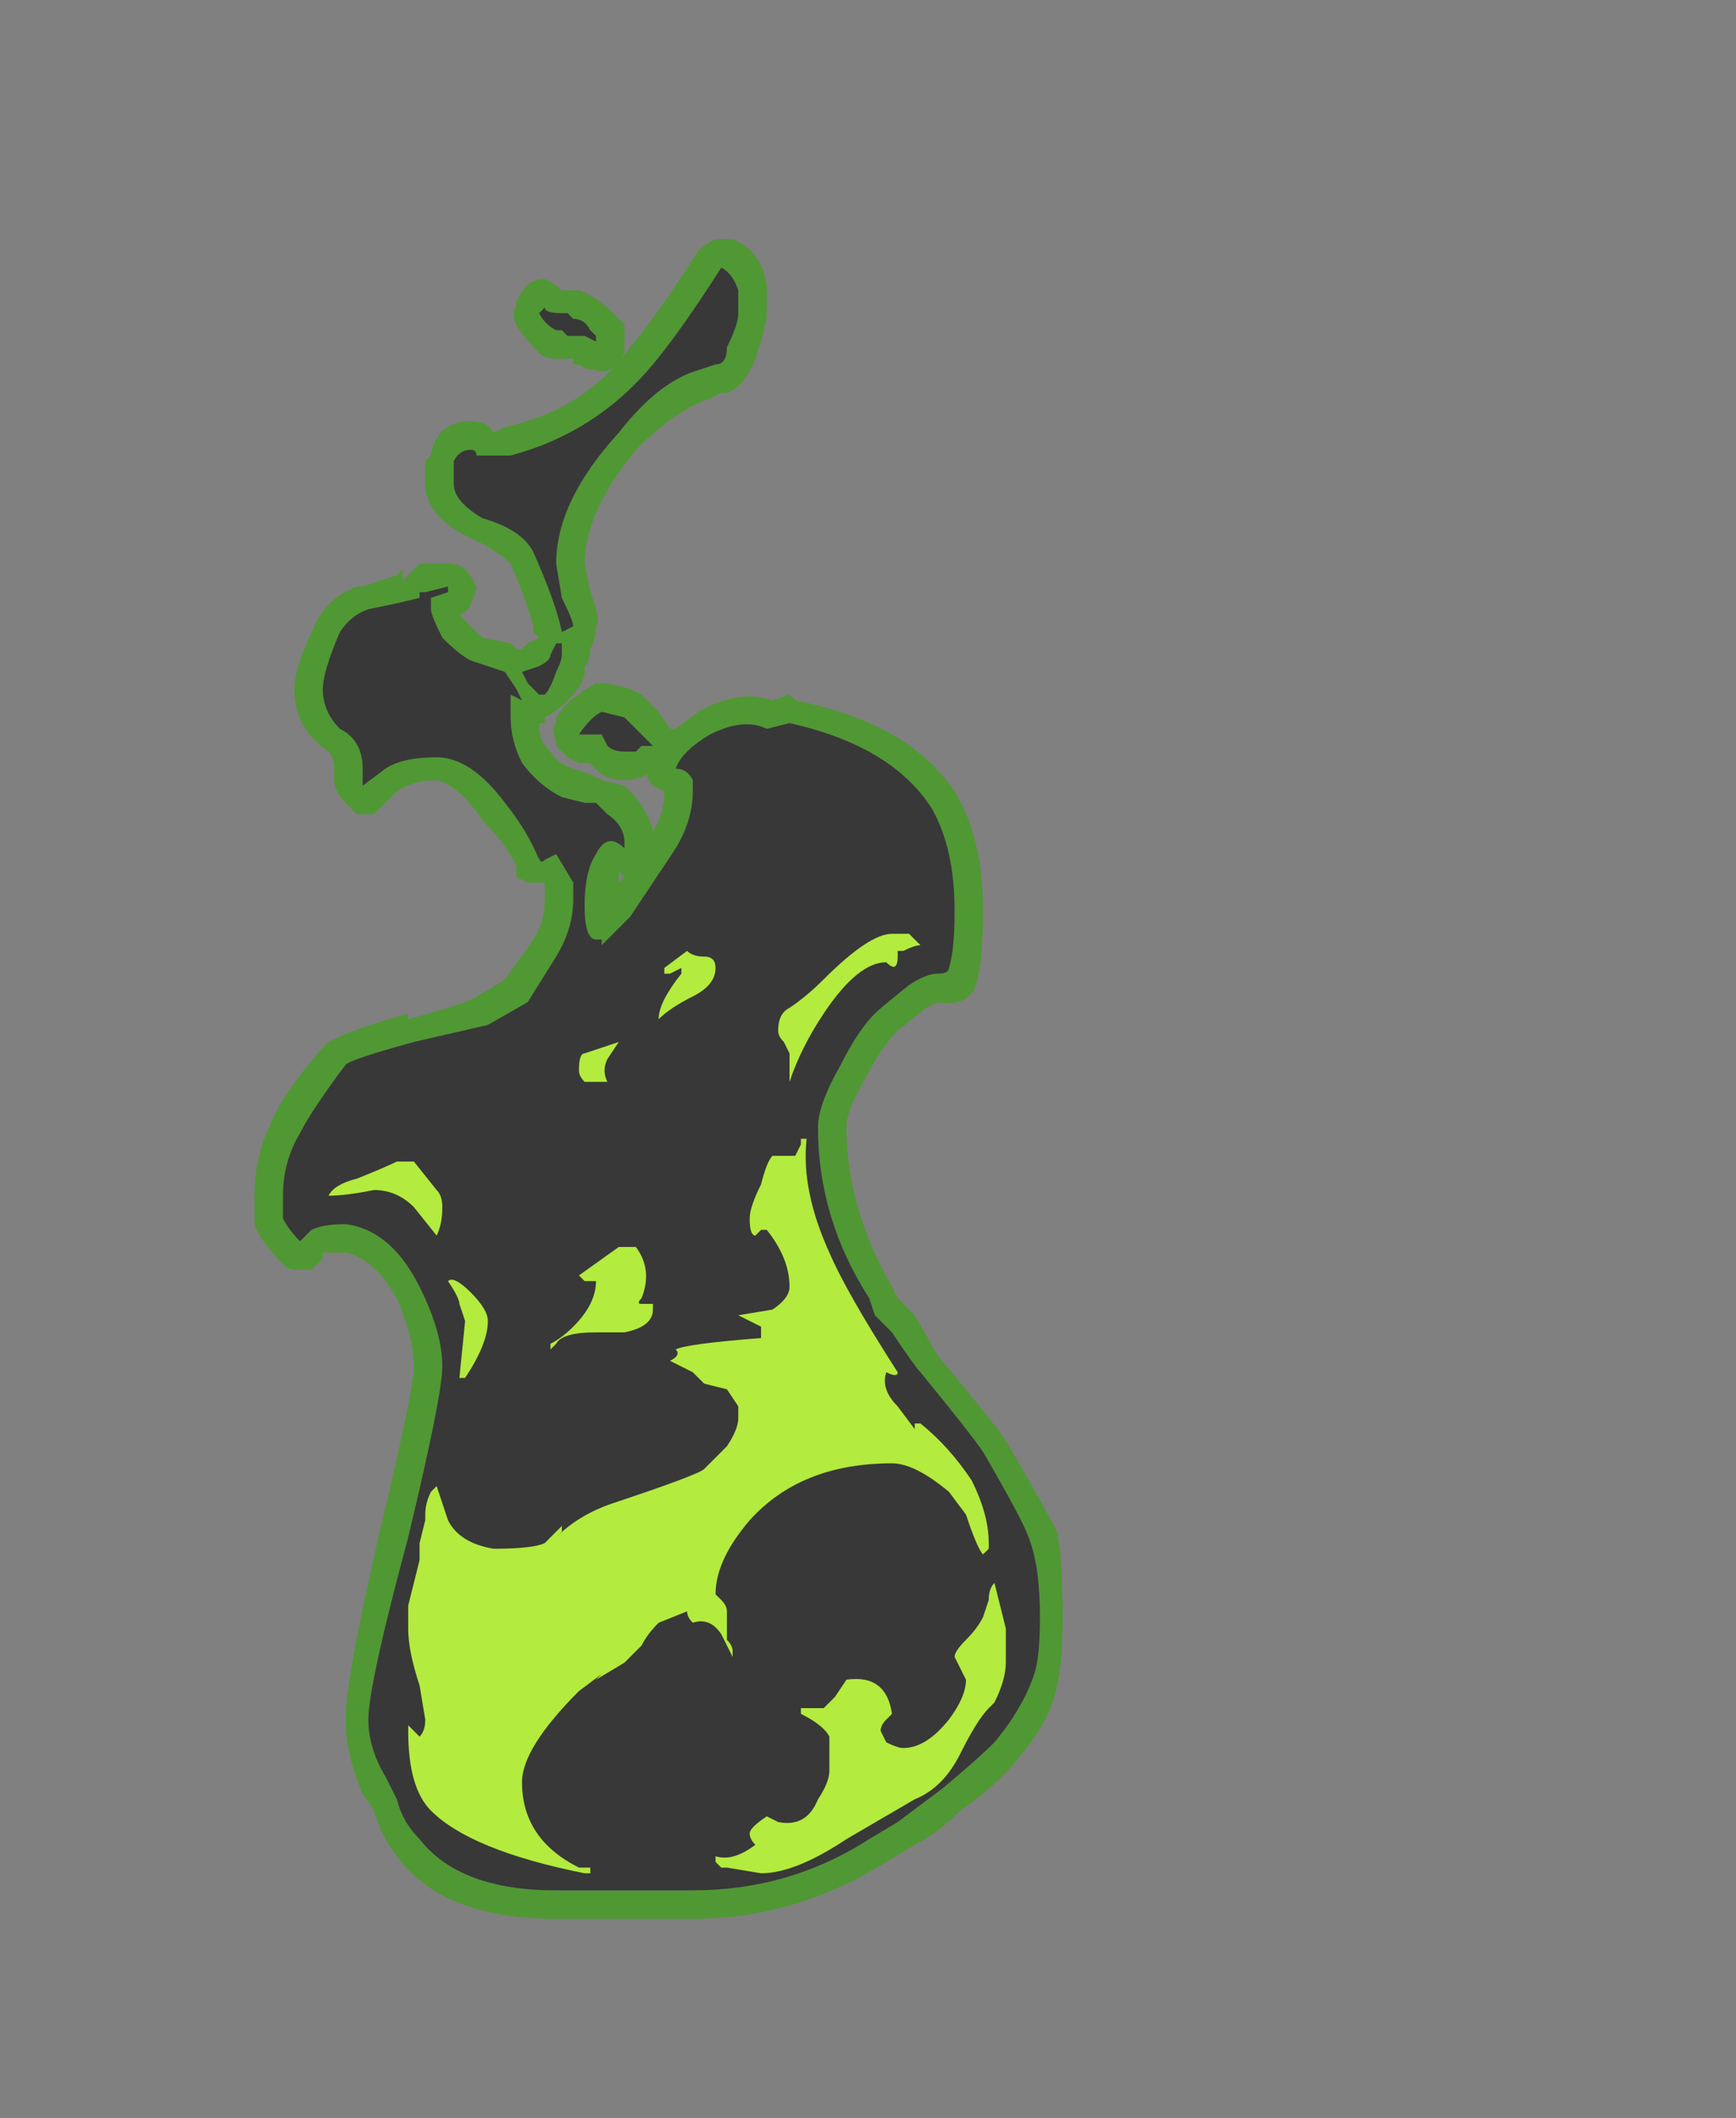 <?xml version="1.0" encoding="UTF-8" standalone="no"?>
<svg xmlns:ffdec="https://www.free-decompiler.com/flash" xmlns:xlink="http://www.w3.org/1999/xlink" ffdec:objectType="frame" height="130.2px" width="106.75px" xmlns="http://www.w3.org/2000/svg">
  <rect width="100%" height="100%" fill="#808080" stroke="none"/>
  <g transform="matrix(1.0, 0.0, 0.0, 1.0, 47.25, 124.25)">
    <use ffdec:characterId="4160" height="14.75" transform="matrix(7.0, 0.0, 0.0, 7.0, -31.6, -109.55)" width="7.1" xlink:href="#shape0"/>
  </g>
  <defs>
    <g id="shape0" transform="matrix(1.0, 0.0, 0.0, 1.0, 3.55, 12.25)">
      <path d="M0.5 -12.25 L0.65 -12.25 Q0.9 -12.15 0.95 -11.85 L0.95 -11.6 Q0.95 -11.5 0.85 -11.2 0.75 -10.95 0.6 -10.9 L0.55 -10.9 0.45 -10.85 Q0.15 -10.75 -0.2 -10.4 -0.65 -9.85 -0.65 -9.4 L-0.6 -9.15 Q-0.5 -8.9 -0.55 -8.85 -0.55 -8.75 -0.6 -8.65 -0.6 -8.55 -0.65 -8.5 L-0.65 -8.45 Q-0.65 -8.35 -0.8 -8.2 -0.9 -8.1 -1.0 -8.05 L-1.0 -8.0 -1.05 -8.0 -1.05 -7.95 Q-1.05 -7.85 -0.95 -7.75 -0.9 -7.65 -0.75 -7.6 L-0.6 -7.55 -0.5 -7.5 -0.3 -7.45 -0.25 -7.4 Q-0.1 -7.25 -0.05 -7.05 0.05 -7.2 0.05 -7.4 L-0.05 -7.45 Q-0.1 -7.5 -0.1 -7.55 -0.2 -7.5 -0.3 -7.5 -0.5 -7.5 -0.6 -7.65 L-0.7 -7.65 -0.8 -7.7 -0.9 -7.8 -0.9 -7.85 Q-0.95 -7.95 -0.9 -8.0 L-0.9 -8.05 Q-0.8 -8.2 -0.7 -8.25 -0.65 -8.3 -0.55 -8.35 L-0.45 -8.35 -0.25 -8.3 -0.15 -8.25 0.0 -8.1 0.1 -7.95 0.15 -7.95 0.35 -8.1 Q0.7 -8.3 1.0 -8.2 L1.15 -8.25 1.2 -8.2 Q2.2 -8.0 2.6 -7.4 2.85 -7.0 2.85 -6.35 2.85 -5.95 2.8 -5.75 2.75 -5.5 2.45 -5.55 L2.35 -5.5 2.1 -5.3 Q1.95 -5.15 1.8 -4.85 1.65 -4.6 1.65 -4.45 1.65 -3.75 2.05 -3.05 L2.1 -2.95 2.25 -2.8 2.45 -2.45 Q2.95 -1.85 3.05 -1.7 3.4 -1.1 3.5 -0.9 3.55 -0.65 3.55 -0.15 3.55 0.25 3.5 0.45 3.45 0.75 3.15 1.1 3.0 1.3 2.65 1.55 2.45 1.75 2.25 1.85 L2.0 2.0 Q1.2 2.5 0.3 2.5 L-0.9 2.5 Q-1.9 2.5 -2.3 1.95 -2.45 1.75 -2.5 1.55 L-2.6 1.4 Q-2.75 1.05 -2.75 0.75 -2.75 0.4 -2.45 -0.9 -2.15 -2.15 -2.15 -2.35 -2.15 -2.6 -2.3 -2.95 -2.5 -3.3 -2.75 -3.35 L-2.95 -3.35 -2.95 -3.3 Q-3.0 -3.25 -3.05 -3.2 L-3.2 -3.2 Q-3.25 -3.2 -3.3 -3.25 -3.5 -3.45 -3.55 -3.6 L-3.55 -3.85 Q-3.55 -4.2 -3.4 -4.5 -3.3 -4.75 -2.95 -5.15 -2.9 -5.25 -2.2 -5.45 L-2.2 -5.4 Q-1.65 -5.55 -1.6 -5.6 -1.5 -5.65 -1.35 -5.75 L-1.1 -6.1 Q-1.0 -6.25 -1.0 -6.45 L-1.0 -6.6 -1.15 -6.6 -1.25 -6.65 -1.25 -6.75 Q-1.35 -6.95 -1.55 -7.15 -1.75 -7.45 -1.95 -7.5 -2.15 -7.5 -2.3 -7.4 L-2.4 -7.3 Q-2.45 -7.25 -2.5 -7.2 -2.6 -7.2 -2.65 -7.2 -2.7 -7.25 -2.75 -7.3 -2.85 -7.4 -2.85 -7.5 L-2.85 -7.6 Q-2.85 -7.7 -2.9 -7.75 -3.2 -7.95 -3.2 -8.3 -3.2 -8.5 -3.0 -8.9 -2.9 -9.1 -2.65 -9.2 L-2.6 -9.2 -2.3 -9.3 -2.25 -9.35 -2.25 -9.25 -2.1 -9.4 -1.85 -9.4 Q-1.75 -9.4 -1.7 -9.35 -1.65 -9.3 -1.6 -9.2 -1.6 -9.15 -1.65 -9.05 -1.65 -9.0 -1.75 -8.95 L-1.55 -8.75 -1.3 -8.7 -1.25 -8.65 -1.2 -8.65 -1.15 -8.7 -1.05 -8.75 -1.1 -8.8 -1.1 -8.85 Q-1.15 -9.05 -1.3 -9.4 -1.4 -9.5 -1.6 -9.6 -2.05 -9.8 -2.05 -10.1 L-2.05 -10.3 -2.0 -10.35 Q-1.95 -10.65 -1.65 -10.65 -1.5 -10.65 -1.45 -10.55 L-1.35 -10.6 Q-0.65 -10.75 -0.25 -11.3 0.0 -11.6 0.35 -12.15 0.4 -12.2 0.5 -12.25 M-1.05 -11.6 Q-1.0 -11.5 -0.9 -11.45 L-0.85 -11.45 -0.8 -11.4 -0.65 -11.4 -0.55 -11.35 Q-0.55 -11.3 -0.55 -11.4 L-0.6 -11.45 Q-0.65 -11.55 -0.75 -11.55 L-0.8 -11.6 -0.85 -11.6 Q-1.0 -11.6 -1.0 -11.65 L-1.05 -11.6 M1.15 -8.0 L0.95 -7.95 Q0.75 -8.05 0.45 -7.9 0.2 -7.75 0.15 -7.6 0.25 -7.6 0.3 -7.5 L0.3 -7.4 Q0.3 -7.15 0.15 -6.9 0.05 -6.75 -0.25 -6.3 -0.35 -6.2 -0.5 -6.05 L-0.5 -6.1 -0.55 -6.1 Q-0.65 -6.1 -0.65 -6.4 -0.65 -6.7 -0.55 -6.85 -0.45 -7.05 -0.3 -6.9 L-0.3 -6.95 Q-0.3 -7.1 -0.45 -7.2 L-0.55 -7.3 -0.65 -7.3 -0.85 -7.35 Q-1.05 -7.45 -1.2 -7.65 -1.3 -7.85 -1.3 -8.05 -1.3 -8.2 -1.3 -8.25 L-1.2 -8.2 -1.25 -8.3 -1.35 -8.45 -1.65 -8.55 Q-1.75 -8.6 -1.9 -8.75 -2.0 -8.95 -2.0 -9.0 L-2.0 -9.1 -1.85 -9.15 -1.85 -9.2 -2.05 -9.15 -2.1 -9.15 -2.1 -9.1 Q-2.3 -9.05 -2.55 -9.0 -2.7 -8.95 -2.8 -8.8 -2.95 -8.45 -2.95 -8.3 -2.95 -8.1 -2.8 -7.95 -2.6 -7.85 -2.6 -7.6 L-2.6 -7.45 -2.4 -7.6 Q-2.25 -7.7 -1.95 -7.7 -1.65 -7.7 -1.35 -7.3 -1.15 -7.05 -1.05 -6.8 L-1.05 -6.85 Q-1.05 -6.75 -1.0 -6.8 L-0.9 -6.85 -0.75 -6.6 -0.75 -6.45 Q-0.75 -6.2 -0.9 -5.95 L-1.15 -5.55 -1.5 -5.35 -2.15 -5.2 Q-2.7 -5.05 -2.75 -5.0 -3.05 -4.6 -3.15 -4.4 -3.3 -4.15 -3.3 -3.85 L-3.3 -3.65 Q-3.25 -3.55 -3.15 -3.45 L-3.05 -3.55 Q-2.95 -3.6 -2.75 -3.6 -2.35 -3.55 -2.1 -3.05 -1.9 -2.65 -1.9 -2.35 -1.9 -2.1 -2.2 -0.85 -2.55 0.45 -2.55 0.75 -2.55 1.0 -2.4 1.25 L-2.3 1.45 Q-2.25 1.65 -2.1 1.8 -1.75 2.25 -0.9 2.25 L0.3 2.25 Q1.15 2.25 1.85 1.8 L2.1 1.65 2.5 1.35 Q2.8 1.1 2.95 0.95 3.2 0.65 3.3 0.35 3.35 0.2 3.35 -0.15 3.35 -0.6 3.25 -0.85 3.2 -1.0 2.85 -1.6 2.75 -1.75 2.3 -2.3 2.25 -2.35 2.05 -2.65 L1.9 -2.8 1.85 -2.95 Q1.4 -3.65 1.4 -4.45 1.4 -4.65 1.6 -5.0 1.75 -5.3 1.9 -5.45 1.95 -5.5 2.2 -5.7 2.35 -5.8 2.45 -5.8 2.55 -5.8 2.55 -5.85 2.6 -6.0 2.6 -6.35 2.6 -6.9 2.4 -7.25 2.05 -7.8 1.15 -8.0 M0.7 -11.6 L0.7 -11.8 Q0.65 -11.95 0.55 -12.0 0.2 -11.45 -0.05 -11.15 -0.55 -10.55 -1.3 -10.35 L-1.6 -10.35 Q-1.6 -10.4 -1.65 -10.4 -1.75 -10.4 -1.8 -10.3 L-1.8 -10.1 Q-1.8 -9.95 -1.55 -9.8 -1.2 -9.7 -1.1 -9.5 -0.9 -9.05 -0.85 -8.8 L-0.75 -8.85 Q-0.75 -8.9 -0.85 -9.1 L-0.9 -9.4 Q-0.9 -9.95 -0.35 -10.55 0.0 -11.0 0.35 -11.1 L0.5 -11.15 Q0.6 -11.15 0.6 -11.3 0.7 -11.5 0.7 -11.6 M-1.05 -11.25 Q-1.2 -11.4 -1.25 -11.5 -1.3 -11.6 -1.25 -11.65 L-1.25 -11.7 Q-1.2 -11.8 -1.15 -11.85 -1.1 -11.9 -1.0 -11.9 -0.9 -11.85 -0.85 -11.8 L-0.7 -11.8 Q-0.55 -11.75 -0.4 -11.6 -0.35 -11.55 -0.3 -11.5 -0.3 -11.45 -0.3 -11.4 -0.3 -11.3 -0.3 -11.25 -0.4 -11.05 -0.55 -11.1 -0.65 -11.1 -0.7 -11.15 L-0.75 -11.15 -0.75 -11.2 -0.9 -11.2 Q-1.0 -11.2 -1.05 -11.25 M-0.65 -7.9 L-0.5 -7.9 -0.45 -7.8 Q-0.4 -7.75 -0.3 -7.75 -0.25 -7.75 -0.2 -7.75 L-0.15 -7.8 -0.05 -7.8 -0.3 -8.05 -0.5 -8.1 Q-0.6 -8.05 -0.7 -7.9 L-0.65 -7.9 M-0.85 -8.6 L-0.85 -8.7 -0.9 -8.7 -0.95 -8.6 Q-0.95 -8.55 -1.05 -8.5 L-1.2 -8.45 -1.15 -8.35 -1.05 -8.25 -1.0 -8.25 Q-0.95 -8.3 -0.9 -8.45 -0.85 -8.55 -0.85 -8.6 M-0.35 -6.7 L-0.35 -6.6 -0.3 -6.65 -0.35 -6.7" fill="#31a800" fill-opacity="0.6" fill-rule="evenodd" stroke="none"/>
      <path d="M0.7 -11.8 L0.7 -11.6 Q0.7 -11.5 0.6 -11.3 0.6 -11.15 0.5 -11.15 L0.35 -11.1 Q0.0 -11.0 -0.35 -10.55 -0.9 -9.95 -0.9 -9.4 L-0.85 -9.1 Q-0.75 -8.9 -0.75 -8.85 L-0.85 -8.8 Q-0.9 -9.05 -1.1 -9.5 -1.2 -9.7 -1.55 -9.8 -1.8 -9.95 -1.8 -10.1 L-1.8 -10.3 Q-1.75 -10.4 -1.65 -10.4 -1.6 -10.4 -1.6 -10.35 L-1.3 -10.35 Q-0.55 -10.55 -0.05 -11.15 0.2 -11.45 0.55 -12.0 0.65 -11.95 0.7 -11.8 M0.95 -7.95 L1.15 -8.0 Q2.05 -7.8 2.4 -7.25 2.6 -6.9 2.6 -6.35 2.6 -6.0 2.55 -5.85 2.55 -5.8 2.45 -5.8 2.35 -5.8 2.2 -5.7 1.95 -5.5 1.9 -5.45 1.75 -5.3 1.6 -5.0 1.4 -4.65 1.4 -4.45 1.4 -3.65 1.85 -2.95 L1.9 -2.8 2.05 -2.65 Q2.25 -2.35 2.3 -2.3 2.75 -1.75 2.85 -1.6 3.2 -1.0 3.25 -0.85 3.35 -0.6 3.35 -0.15 3.35 0.2 3.3 0.35 3.2 0.65 2.95 0.95 2.8 1.1 2.5 1.35 L2.1 1.65 1.85 1.8 Q1.15 2.25 0.3 2.25 L-0.9 2.25 Q-1.75 2.25 -2.1 1.8 -2.25 1.65 -2.3 1.45 L-2.4 1.25 Q-2.55 1.0 -2.55 0.75 -2.55 0.45 -2.2 -0.85 -1.9 -2.1 -1.9 -2.35 -1.9 -2.65 -2.1 -3.05 -2.35 -3.55 -2.75 -3.6 -2.95 -3.6 -3.05 -3.55 L-3.15 -3.45 Q-3.25 -3.55 -3.3 -3.65 L-3.3 -3.85 Q-3.3 -4.15 -3.15 -4.4 -3.05 -4.6 -2.75 -5.0 -2.7 -5.05 -2.15 -5.2 L-1.5 -5.35 -1.15 -5.55 -0.9 -5.95 Q-0.75 -6.2 -0.75 -6.45 L-0.75 -6.6 -0.9 -6.85 -1.0 -6.8 Q-1.05 -6.75 -1.05 -6.85 L-1.05 -6.8 Q-1.15 -7.05 -1.35 -7.3 -1.65 -7.7 -1.95 -7.7 -2.25 -7.7 -2.4 -7.6 L-2.6 -7.45 -2.6 -7.6 Q-2.6 -7.85 -2.8 -7.95 -2.95 -8.1 -2.95 -8.3 -2.95 -8.45 -2.8 -8.8 -2.7 -8.95 -2.55 -9.0 -2.3 -9.05 -2.1 -9.1 L-2.1 -9.15 -2.05 -9.15 -1.85 -9.2 -1.85 -9.15 -2.0 -9.1 -2.0 -9.0 Q-2.0 -8.95 -1.9 -8.75 -1.75 -8.6 -1.65 -8.55 L-1.35 -8.45 -1.25 -8.3 -1.2 -8.2 -1.3 -8.25 Q-1.3 -8.2 -1.3 -8.05 -1.3 -7.85 -1.2 -7.65 -1.05 -7.45 -0.85 -7.35 L-0.65 -7.3 -0.55 -7.3 -0.45 -7.2 Q-0.3 -7.1 -0.3 -6.95 L-0.3 -6.9 Q-0.45 -7.05 -0.55 -6.85 -0.65 -6.7 -0.65 -6.4 -0.65 -6.1 -0.55 -6.1 L-0.5 -6.1 -0.5 -6.05 Q-0.35 -6.2 -0.25 -6.3 0.05 -6.75 0.15 -6.9 0.3 -7.15 0.3 -7.4 L0.3 -7.5 Q0.25 -7.6 0.15 -7.6 0.2 -7.75 0.45 -7.9 0.75 -8.05 0.95 -7.95 M-1.05 -11.6 L-1.0 -11.65 Q-1.0 -11.6 -0.85 -11.6 L-0.8 -11.6 -0.75 -11.55 Q-0.65 -11.55 -0.6 -11.45 L-0.55 -11.4 Q-0.55 -11.3 -0.55 -11.35 L-0.65 -11.4 -0.8 -11.4 -0.85 -11.45 -0.9 -11.45 Q-1.0 -11.5 -1.05 -11.6 M-0.85 -8.7 L-0.85 -8.6 Q-0.85 -8.55 -0.9 -8.45 -0.95 -8.3 -1.0 -8.25 L-1.05 -8.25 -1.15 -8.35 -1.2 -8.45 -1.05 -8.5 Q-0.95 -8.55 -0.95 -8.6 L-0.9 -8.7 -0.85 -8.7 M-0.7 -7.9 Q-0.6 -8.05 -0.5 -8.1 L-0.3 -8.05 -0.05 -7.8 -0.15 -7.8 -0.2 -7.75 Q-0.25 -7.75 -0.3 -7.75 -0.4 -7.75 -0.45 -7.8 L-0.5 -7.9 -0.7 -7.9" fill="#262626" fill-opacity="0.8" fill-rule="evenodd" stroke="none"/>
      <path d="M0.1 -5.8 L0.05 -5.8 0.05 -5.85 0.25 -6.0 Q0.3 -5.95 0.4 -5.95 0.5 -5.95 0.5 -5.85 0.5 -5.7 0.3 -5.6 0.1 -5.5 0.0 -5.4 0.0 -5.55 0.2 -5.8 L0.2 -5.85 0.1 -5.8 M1.1 -5.2 Q1.05 -5.25 1.05 -5.3 1.05 -5.45 1.15 -5.5 1.3 -5.6 1.45 -5.75 1.85 -6.15 2.05 -6.15 L2.2 -6.15 2.3 -6.05 Q2.25 -6.05 2.15 -6.0 L2.1 -6.0 2.1 -5.95 Q2.1 -5.8 2.0 -5.9 1.75 -5.9 1.45 -5.45 1.25 -5.15 1.15 -4.85 L1.15 -5.1 1.1 -5.2 M2.0 -2.3 Q1.95 -2.15 2.1 -2.0 L2.25 -1.8 2.25 -1.85 2.3 -1.85 Q2.55 -1.65 2.75 -1.35 2.9 -1.05 2.9 -0.8 L2.9 -0.75 2.85 -0.7 Q2.8 -0.75 2.7 -1.05 L2.55 -1.25 Q2.25 -1.5 2.05 -1.5 1.25 -1.5 0.8 -1.0 0.5 -0.65 0.5 -0.35 L0.55 -0.3 Q0.6 -0.25 0.6 -0.2 L0.6 -0.05 Q0.6 0.0 0.6 0.05 0.65 0.1 0.65 0.15 L0.65 0.2 0.55 0.0 Q0.45 -0.15 0.3 -0.1 0.25 -0.15 0.25 -0.2 L0.0 -0.1 Q-0.1 0.0 -0.15 0.1 -0.2 0.15 -0.3 0.25 L-0.55 0.4 -0.5 0.35 -0.7 0.5 Q-1.2 1.0 -1.2 1.3 -1.2 1.8 -0.7 2.05 L-0.6 2.05 -0.6 2.1 -0.65 2.1 Q-1.65 1.9 -2.0 1.55 -2.2 1.35 -2.2 0.85 L-2.2 0.8 -2.1 0.9 Q-2.05 0.85 -2.05 0.75 L-2.1 0.45 Q-2.2 0.15 -2.2 -0.05 L-2.2 -0.25 -2.1 -0.65 -2.1 -0.8 -2.05 -1.0 -2.05 -1.05 Q-2.05 -1.15 -2.0 -1.25 L-1.95 -1.3 -1.85 -1.0 Q-1.75 -0.8 -1.45 -0.75 -1.1 -0.75 -1.0 -0.8 L-0.85 -0.95 -0.85 -0.9 -0.9 -0.85 Q-0.7 -1.05 -0.4 -1.15 0.35 -1.4 0.4 -1.45 0.5 -1.55 0.6 -1.65 0.7 -1.8 0.7 -1.9 L0.7 -2.0 0.6 -2.15 0.4 -2.2 0.3 -2.3 Q0.2 -2.35 0.1 -2.4 0.2 -2.45 0.15 -2.5 0.25 -2.55 0.9 -2.6 L0.9 -2.7 0.7 -2.8 1.0 -2.85 Q1.15 -2.95 1.15 -3.05 1.15 -3.3 0.95 -3.55 L0.9 -3.55 0.85 -3.5 Q0.8 -3.5 0.8 -3.65 0.8 -3.75 0.9 -3.95 0.95 -4.15 1.0 -4.2 L1.2 -4.2 1.25 -4.3 1.25 -4.35 1.3 -4.35 Q1.25 -3.9 1.5 -3.35 1.65 -3.0 2.1 -2.3 2.1 -2.25 2.0 -2.3 M2.9 -0.3 Q2.9 -0.4 2.95 -0.45 L3.05 -0.05 3.05 0.25 Q3.05 0.4 2.95 0.6 L2.9 0.65 Q2.8 0.75 2.65 1.05 2.5 1.35 2.25 1.45 L1.65 1.8 Q1.2 2.1 0.9 2.1 L0.6 2.05 0.55 2.05 0.5 2.0 0.5 1.95 Q0.65 2.0 0.85 1.85 0.8 1.8 0.8 1.75 0.8 1.7 0.95 1.6 L1.05 1.65 Q1.3 1.7 1.4 1.45 1.5 1.3 1.5 1.2 1.5 1.0 1.5 0.9 1.45 0.8 1.25 0.7 L1.25 0.65 1.45 0.65 1.55 0.55 1.65 0.4 Q2.0 0.35 2.05 0.7 L2.0 0.75 Q1.95 0.8 1.95 0.85 L2.0 0.95 Q2.1 1.0 2.15 1.0 2.35 1.0 2.55 0.75 2.7 0.55 2.7 0.4 L2.6 0.2 Q2.6 0.15 2.7 0.05 2.8 -0.05 2.85 -0.15 L2.9 -0.3 M-0.45 -5.05 Q-0.5 -4.95 -0.45 -4.85 L-0.65 -4.85 Q-0.7 -4.9 -0.7 -4.95 -0.7 -5.1 -0.65 -5.1 L-0.35 -5.2 -0.45 -5.05 M-0.2 -3.4 Q-0.05 -3.2 -0.15 -2.95 -0.2 -2.9 -0.15 -2.9 L-0.05 -2.9 -0.05 -2.85 Q-0.05 -2.7 -0.3 -2.65 L-0.55 -2.65 Q-0.85 -2.65 -0.9 -2.55 L-0.95 -2.5 -0.95 -2.55 Q-0.85 -2.6 -0.75 -2.7 -0.55 -2.9 -0.55 -3.1 L-0.65 -3.1 -0.7 -3.15 -0.35 -3.4 -0.2 -3.4 M-1.5 -2.75 Q-1.5 -2.55 -1.7 -2.25 L-1.75 -2.25 -1.7 -2.75 -1.75 -2.9 Q-1.75 -2.95 -1.85 -3.1 -1.8 -3.15 -1.65 -3.0 -1.5 -2.85 -1.5 -2.75 M-2.15 -4.15 L-1.95 -3.9 Q-1.9 -3.85 -1.9 -3.75 -1.9 -3.6 -1.95 -3.5 L-2.15 -3.75 Q-2.3 -3.9 -2.5 -3.9 -2.75 -3.85 -2.9 -3.85 -2.85 -3.95 -2.65 -4.0 -2.4 -4.1 -2.3 -4.15 L-2.15 -4.15" fill="#c1ff3f" fill-opacity="0.902" fill-rule="evenodd" stroke="none"/>
    </g>
  </defs>
</svg>
